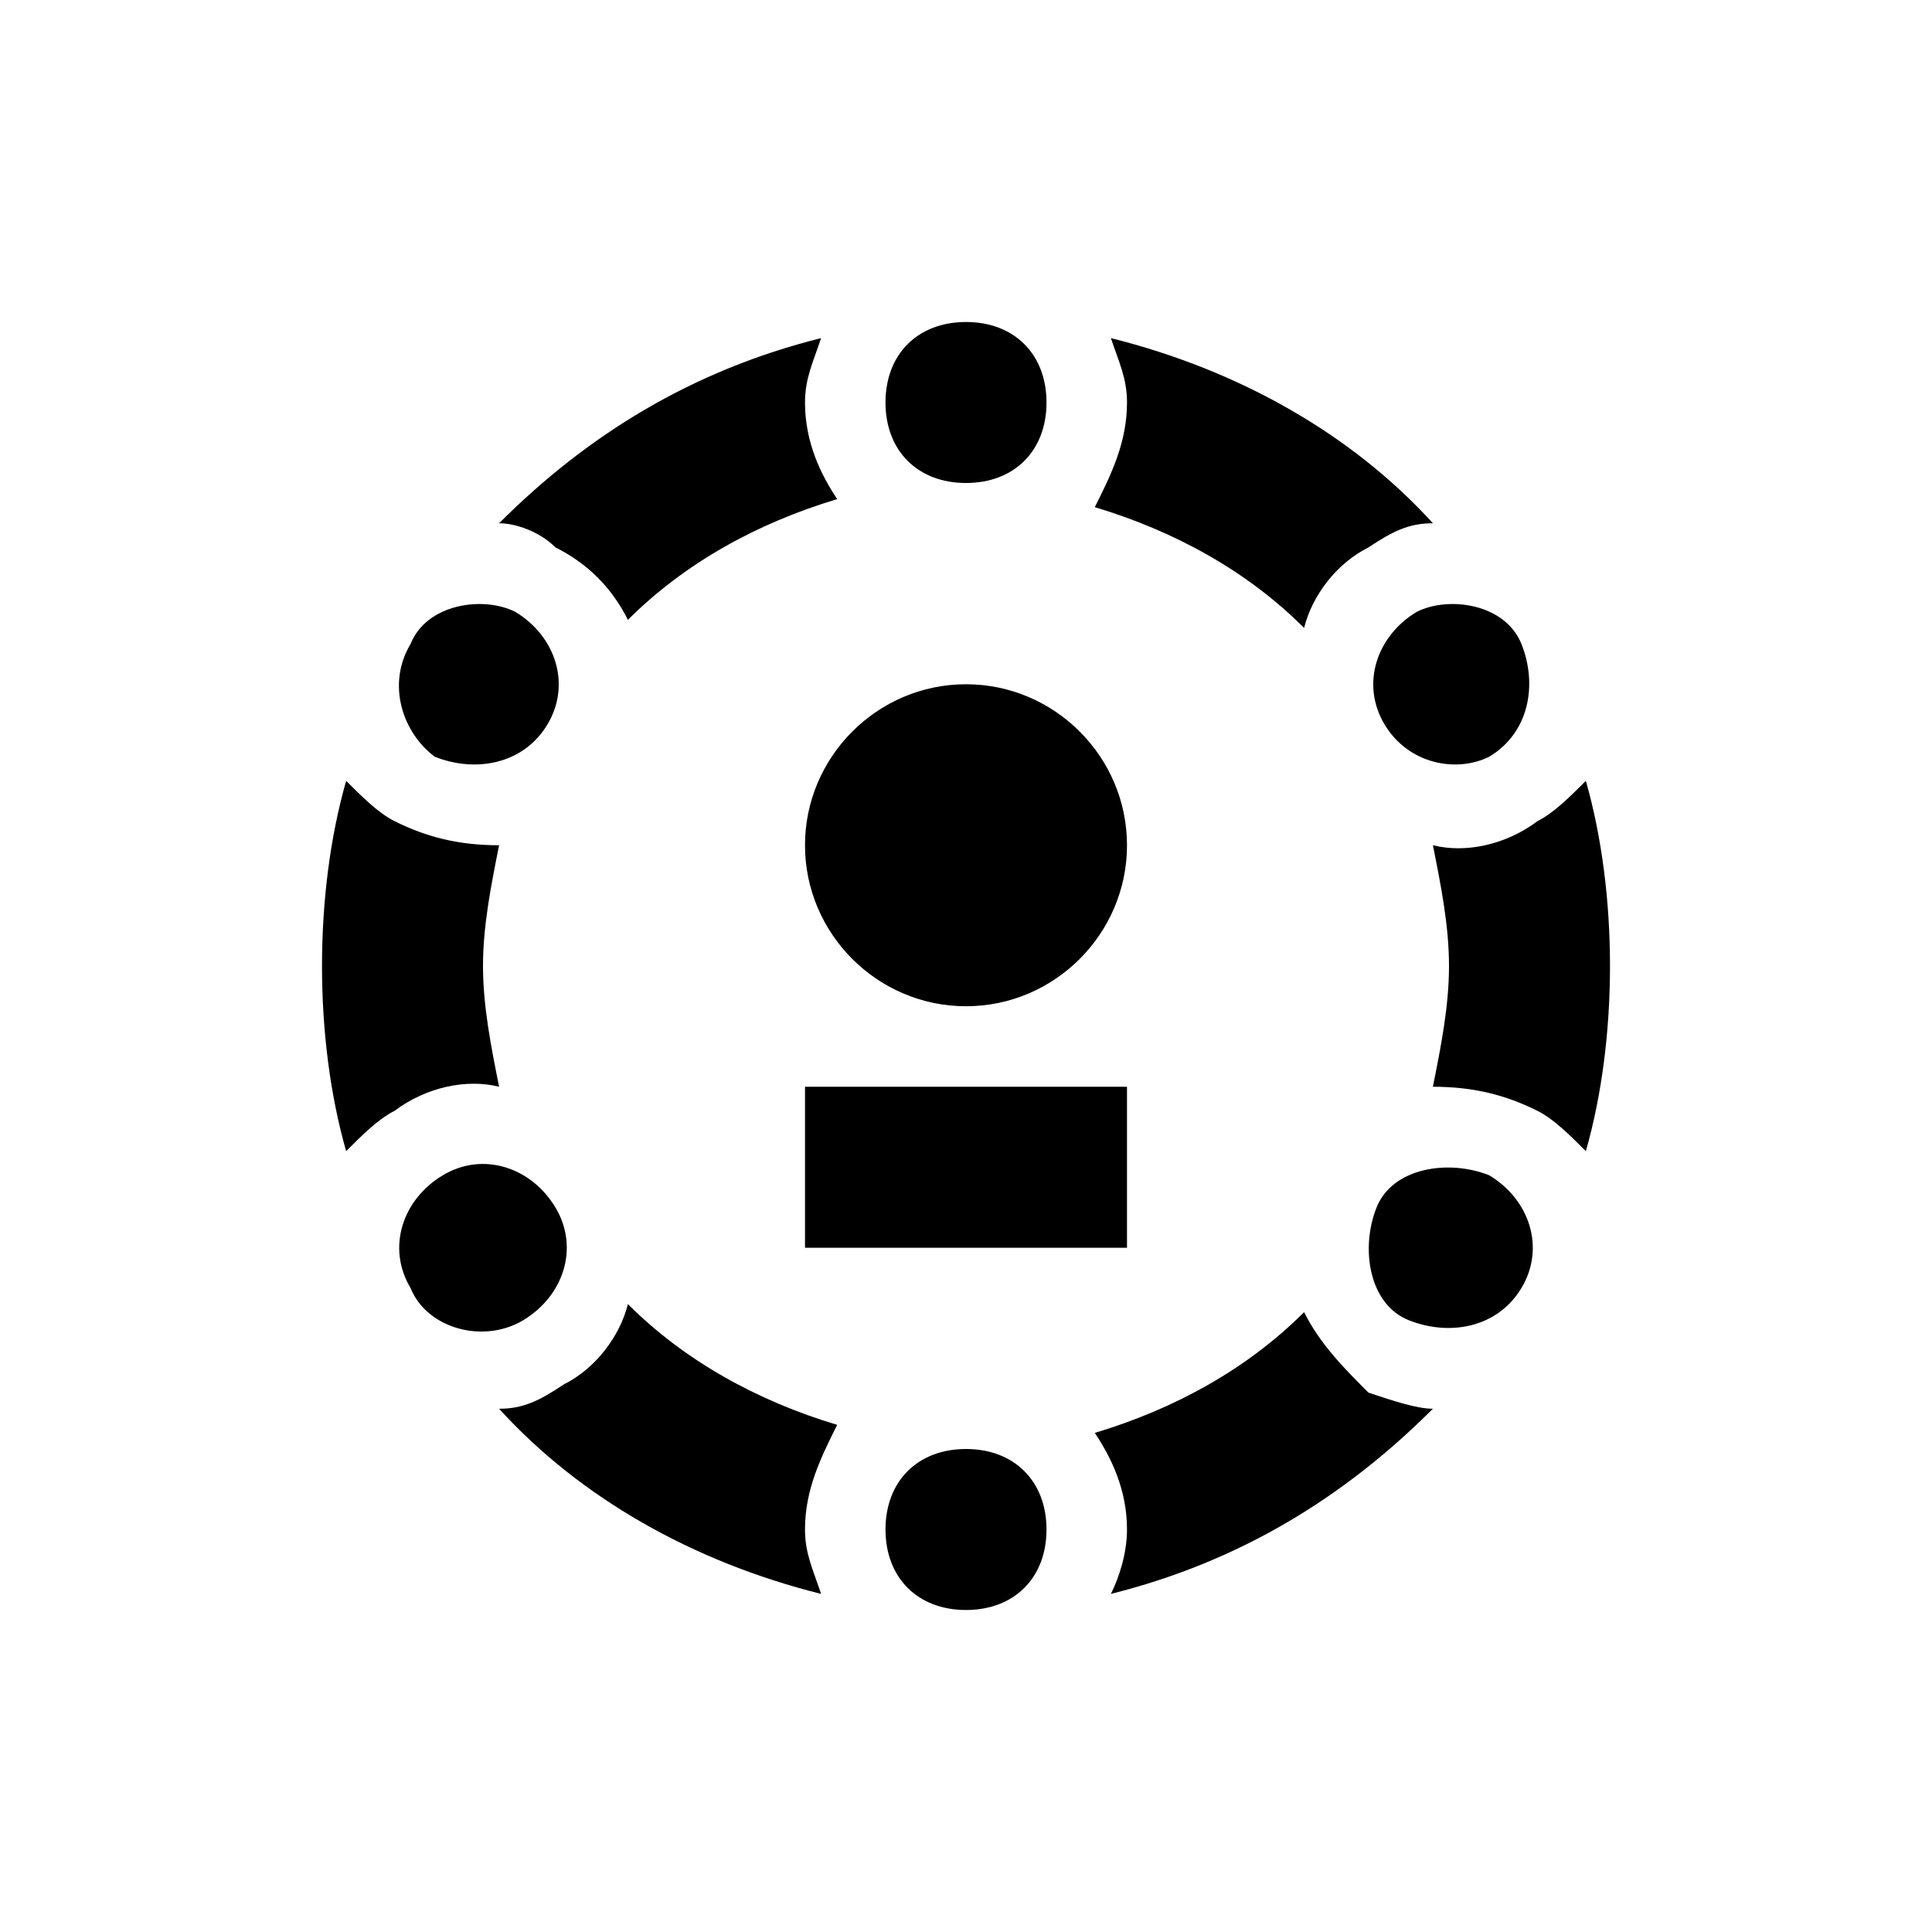 <?xml version="1.0" standalone="no"?><!DOCTYPE svg PUBLIC "-//W3C//DTD SVG 1.1//EN" "http://www.w3.org/Graphics/SVG/1.1/DTD/svg11.dtd"><svg t="1700533357842" class="icon" viewBox="0 0 1024 1024" version="1.1" xmlns="http://www.w3.org/2000/svg" p-id="12560" xmlns:xlink="http://www.w3.org/1999/xlink" ><path d="M840.533 610.133c-8.533-8.533-17.067-17.067-25.6-21.333-17.067-8.533-34.133-12.8-55.467-12.8 4.267-21.333 8.533-42.667 8.533-64s-4.267-42.667-8.533-64c17.067 4.267 38.4 0 55.467-12.8 8.533-4.267 17.067-12.8 25.6-21.333 8.533 29.867 12.8 64 12.8 98.133s-4.267 68.267-12.8 98.133z m-81.067 136.533c-46.933 46.933-102.4 81.067-170.667 98.133 4.267-8.533 8.533-21.333 8.533-34.133 0-21.333-8.533-38.4-17.067-51.2 42.667-12.8 81.067-34.133 110.933-64 8.533 17.067 21.333 29.867 34.133 42.667 12.8 4.267 25.6 8.533 34.133 8.533zM183.467 413.867c8.533 8.533 17.067 17.067 25.6 21.333 17.067 8.533 34.133 12.8 55.467 12.8-4.267 21.333-8.533 42.667-8.533 64s4.267 42.667 8.533 64c-17.067-4.267-38.4 0-55.467 12.8-8.533 4.267-17.067 12.8-25.6 21.333-8.533-29.867-12.8-64-12.8-98.133s4.267-68.267 12.8-98.133z m81.067-136.533c46.933-46.933 102.4-81.067 170.667-98.133-4.267 12.8-8.533 21.333-8.533 34.133 0 21.333 8.533 38.4 17.067 51.2-42.667 12.8-81.067 34.133-110.933 64-8.533-17.067-21.333-29.867-38.4-38.4-8.533-8.533-21.333-12.8-29.867-12.8z m0 469.333c12.8 0 21.333-4.267 34.133-12.8 17.067-8.533 29.867-25.6 34.133-42.667 29.867 29.867 68.267 51.2 110.933 64-8.533 17.067-17.067 34.133-17.067 55.467 0 12.8 4.267 21.333 8.533 34.133-68.267-17.067-128-51.2-170.667-98.133z m494.933-469.333c-12.8 0-21.333 4.267-34.133 12.8-17.067 8.533-29.867 25.6-34.133 42.667-29.867-29.867-68.267-51.2-110.933-64 8.533-17.067 17.067-34.133 17.067-55.467 0-12.8-4.267-21.333-8.533-34.133 68.267 17.067 128 51.2 170.667 98.133zM512 256c-25.6 0-42.667-17.067-42.667-42.667s17.067-42.667 42.667-42.667 42.667 17.067 42.667 42.667-17.067 42.667-42.667 42.667z m0 597.333c-25.6 0-42.667-17.067-42.667-42.667s17.067-42.667 42.667-42.667 42.667 17.067 42.667 42.667-17.067 42.667-42.667 42.667z m221.867-469.333c-12.8-21.333-4.267-46.933 17.067-59.733 17.067-8.533 46.933-4.267 55.467 17.067s4.267 46.933-17.067 59.733c-17.067 8.533-42.667 4.267-55.467-17.067zM217.6 682.667c-12.8-21.333-4.267-46.933 17.067-59.733 21.333-12.8 46.933-4.267 59.733 17.067 12.8 21.333 4.267 46.933-17.067 59.733s-51.2 4.267-59.733-17.067z m72.533-298.667c-12.8 21.333-38.4 25.6-59.733 17.067-17.067-12.8-25.6-38.4-12.8-59.733 8.533-21.333 38.4-25.6 55.467-17.067 21.333 12.8 29.867 38.4 17.067 59.733z m516.267 298.667c-12.8 21.333-38.4 25.6-59.733 17.067s-25.6-38.4-17.067-59.733 38.4-25.6 59.733-17.067c21.333 12.8 29.867 38.4 17.067 59.733zM597.333 448c0 46.933-38.4 85.333-85.333 85.333s-85.333-38.4-85.333-85.333 38.4-85.333 85.333-85.333 85.333 38.4 85.333 85.333z m-170.667 128h170.667v85.333h-170.667v-85.333z"  p-id="12561"></path></svg>